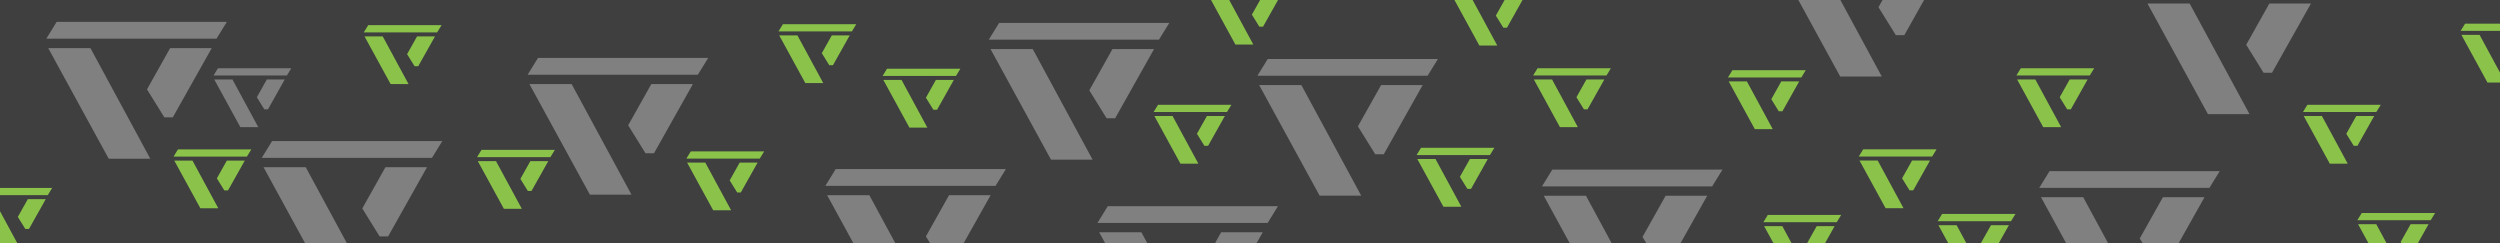 <?xml version="1.0" encoding="utf-8"?>
<svg version="1.1" id="Layer_1"
xmlns="http://www.w3.org/2000/svg"
xmlns:xlink="http://www.w3.org/1999/xlink"
width="1920px" height="187px"
xml:space="preserve">
<g id="PathID_1" transform="matrix(1, 0, 0, 1, 1023.9, 131.5)" opacity="1">
<path style="fill:#3F3F3F;fill-opacity:1" d="M-1307.65 418.25L1307.7 418.25L1307.7 -418.25L-1307.65 -418.25L-1307.65 418.25" />
</g>
<g id="PathID_2" transform="matrix(1, 0, 0, 1, 1023.9, 131.5)" opacity="1">
<path style="fill:none;stroke-width:1;stroke-linecap:round;stroke-linejoin:round;stroke-miterlimit:3;stroke:#000000;stroke-opacity:1" d="M-1307.65 -418.25L1307.7 -418.25L1307.7 418.25L-1307.65 418.25L-1307.65 -418.25z" />
</g>
<g id="PathID_3" transform="matrix(2.086, 0, -0.011, 0.979, 272.55, 64.6)" opacity="1">
<path style="fill:#8BC34A;fill-opacity:1" d="M13.15 -0.05L3.35 -37.45L10.05 -37.45L19.75 -0.05L13.15 -0.05M22.7 -37.45L29.3 -37.45L23.25 -14.05L21.9 -14.05L19.1 -23.5L22.7 -37.45" />
</g>
<g id="PathID_4" transform="matrix(2.086, 0, -0.011, 0.979, 272.55, 64.6)" opacity="1">
</g>
<g id="PathID_5" transform="matrix(0.547, 0, -0.033, 0.054, 309.25, 22.1)" opacity="1">
<path style="fill:#8BC34A;fill-opacity:1" d="M51.5 -51.5L51.5 51.5L-51.5 51.5L-51.5 -51.5L51.5 -51.5" />
</g>
<g id="PathID_6" transform="matrix(0.547, 0, -0.033, 0.054, 309.25, 22.1)" opacity="1">
</g>
<g id="PathID_7" transform="matrix(2.086, 0, -0.011, 0.979, 591.05, 63.85)" opacity="1">
<path style="fill:#8BC34A;fill-opacity:1" d="M13.15 -0.05L3.35 -37.45L10.05 -37.45L19.75 -0.05L13.15 -0.05M22.7 -37.45L29.3 -37.45L23.25 -14.05L21.9 -14.05L19.1 -23.5L22.7 -37.45" />
</g>
<g id="PathID_8" transform="matrix(2.086, 0, -0.011, 0.979, 591.05, 63.85)" opacity="1">
</g>
<g id="PathID_9" transform="matrix(0.547, 0, -0.033, 0.054, 627.75, 21.35)" opacity="1">
<path style="fill:#8BC34A;fill-opacity:1" d="M51.5 -51.5L51.5 51.5L-51.5 51.5L-51.5 -51.5L51.5 -51.5" />
</g>
<g id="PathID_10" transform="matrix(0.547, 0, -0.033, 0.054, 627.75, 21.35)" opacity="1">
</g>
<g id="PathID_11" transform="matrix(2.086, 0, -0.011, 0.979, 1170.6, 97.7)" opacity="1">
<path style="fill:#8BC34A;fill-opacity:1" d="M13.15 -0.05L3.35 -37.45L10.05 -37.45L19.75 -0.05L13.15 -0.05M22.7 -37.45L29.3 -37.45L23.25 -14.05L21.9 -14.05L19.1 -23.5L22.7 -37.45" />
</g>
<g id="PathID_12" transform="matrix(2.086, 0, -0.011, 0.979, 1170.6, 97.7)" opacity="1">
</g>
<g id="PathID_13" transform="matrix(0.547, 0, -0.033, 0.054, 1207.3, 55.2)" opacity="1">
<path style="fill:#8BC34A;fill-opacity:1" d="M51.5 -51.5L51.5 51.5L-51.5 51.5L-51.5 -51.5L51.5 -51.5" />
</g>
<g id="PathID_14" transform="matrix(0.547, 0, -0.033, 0.054, 1207.3, 55.2)" opacity="1">
</g>
<g id="PathID_15" transform="matrix(2.086, 0, -0.011, 0.979, 879.15, 125.75)" opacity="1">
<path style="fill:#8BC34A;fill-opacity:1" d="M13.15 -0.05L3.35 -37.45L10.05 -37.45L19.75 -0.05L13.15 -0.05M22.7 -37.45L29.3 -37.45L23.25 -14.05L21.9 -14.05L19.1 -23.5L22.7 -37.45" />
</g>
<g id="PathID_16" transform="matrix(2.086, 0, -0.011, 0.979, 879.15, 125.75)" opacity="1">
</g>
<g id="PathID_17" transform="matrix(0.547, 0, -0.033, 0.054, 915.85, 83.25)" opacity="1">
<path style="fill:#8BC34A;fill-opacity:1" d="M51.5 -51.5L51.5 51.5L-51.5 51.5L-51.5 -51.5L51.5 -51.5" />
</g>
<g id="PathID_18" transform="matrix(0.547, 0, -0.033, 0.054, 915.85, 83.25)" opacity="1">
</g>
<g id="PathID_19" transform="matrix(2.086, 0, -0.011, 0.979, 520.3, 161.55)" opacity="1">
<path style="fill:#8BC34A;fill-opacity:1" d="M13.15 -0.05L3.35 -37.45L10.05 -37.45L19.75 -0.05L13.15 -0.05M22.7 -37.45L29.3 -37.45L23.25 -14.05L21.9 -14.05L19.1 -23.5L22.7 -37.45" />
</g>
<g id="PathID_20" transform="matrix(2.086, 0, -0.011, 0.979, 520.3, 161.55)" opacity="1">
</g>
<g id="PathID_21" transform="matrix(0.547, 0, -0.033, 0.054, 557, 119.05)" opacity="1">
<path style="fill:#8BC34A;fill-opacity:1" d="M51.5 -51.5L51.5 51.5L-51.5 51.5L-51.5 -51.5L51.5 -51.5" />
</g>
<g id="PathID_22" transform="matrix(0.547, 0, -0.033, 0.054, 557, 119.05)" opacity="1">
</g>
<g id="PathID_23" transform="matrix(2.086, 0, -0.011, 0.979, 1320.25, 99.2)" opacity="1">
<path style="fill:#8BC34A;fill-opacity:1" d="M13.15 -0.05L3.35 -37.45L10.05 -37.45L19.75 -0.05L13.15 -0.05M22.7 -37.45L29.3 -37.45L23.25 -14.05L21.9 -14.05L19.1 -23.5L22.7 -37.45" />
</g>
<g id="PathID_24" transform="matrix(2.086, 0, -0.011, 0.979, 1320.25, 99.2)" opacity="1">
</g>
<g id="PathID_25" transform="matrix(0.547, 0, -0.033, 0.054, 1356.95, 56.7)" opacity="1">
<path style="fill:#8BC34A;fill-opacity:1" d="M51.5 -51.5L51.5 51.5L-51.5 51.5L-51.5 -51.5L51.5 -51.5" />
</g>
<g id="PathID_26" transform="matrix(0.547, 0, -0.033, 0.054, 1356.95, 56.7)" opacity="1">
</g>
<g id="PathID_27" transform="matrix(2.086, 0, -0.011, 0.979, 1420.7, 159.95)" opacity="1">
<path style="fill:#8BC34A;fill-opacity:1" d="M13.15 -0.05L3.35 -37.45L10.05 -37.45L19.75 -0.05L13.15 -0.05M22.7 -37.45L29.3 -37.45L23.25 -14.05L21.9 -14.05L19.1 -23.5L22.7 -37.45" />
</g>
<g id="PathID_28" transform="matrix(2.086, 0, -0.011, 0.979, 1420.7, 159.95)" opacity="1">
</g>
<g id="PathID_29" transform="matrix(0.547, 0, -0.033, 0.054, 1457.4, 117.45)" opacity="1">
<path style="fill:#8BC34A;fill-opacity:1" d="M51.5 -51.5L51.5 51.5L-51.5 51.5L-51.5 -51.5L51.5 -51.5" />
</g>
<g id="PathID_30" transform="matrix(0.547, 0, -0.033, 0.054, 1457.4, 117.45)" opacity="1">
</g>
<g id="PathID_31" transform="matrix(2.086, 0, -0.011, 0.979, 1541.75, 97.7)" opacity="1">
<path style="fill:#8BC34A;fill-opacity:1" d="M13.15 -0.05L3.35 -37.45L10.05 -37.45L19.75 -0.05L13.15 -0.05M22.7 -37.45L29.3 -37.45L23.25 -14.05L21.9 -14.05L19.1 -23.5L22.7 -37.45" />
</g>
<g id="PathID_32" transform="matrix(2.086, 0, -0.011, 0.979, 1541.75, 97.7)" opacity="1">
</g>
<g id="PathID_33" transform="matrix(0.547, 0, -0.033, 0.054, 1578.45, 55.2)" opacity="1">
<path style="fill:#8BC34A;fill-opacity:1" d="M51.5 -51.5L51.5 51.5L-51.5 51.5L-51.5 -51.5L51.5 -51.5" />
</g>
<g id="PathID_34" transform="matrix(0.547, 0, -0.033, 0.054, 1578.45, 55.2)" opacity="1">
</g>
<g id="PathID_35" transform="matrix(2.086, 0, -0.011, 0.979, 1761.85, 125.75)" opacity="1">
<path style="fill:#8BC34A;fill-opacity:1" d="M13.15 -0.05L3.35 -37.45L10.05 -37.45L19.75 -0.05L13.15 -0.05M22.7 -37.45L29.3 -37.45L23.25 -14.05L21.9 -14.05L19.1 -23.5L22.7 -37.45" />
</g>
<g id="PathID_36" transform="matrix(2.086, 0, -0.011, 0.979, 1761.85, 125.75)" opacity="1">
</g>
<g id="PathID_37" transform="matrix(0.547, 0, -0.033, 0.054, 1798.55, 83.25)" opacity="1">
<path style="fill:#8BC34A;fill-opacity:1" d="M51.5 -51.5L51.5 51.5L-51.5 51.5L-51.5 -51.5L51.5 -51.5" />
</g>
<g id="PathID_38" transform="matrix(0.547, 0, -0.033, 0.054, 1798.55, 83.25)" opacity="1">
</g>
<g id="PathID_39" transform="matrix(2.086, 0, -0.011, 0.979, 1882.95, 63.45)" opacity="1">
<path style="fill:#8BC34A;fill-opacity:1" d="M13.15 -0.05L3.35 -37.45L10.05 -37.45L19.75 -0.05L13.15 -0.05M22.7 -37.45L29.3 -37.45L23.25 -14.05L21.9 -14.05L19.1 -23.5L22.7 -37.45" />
</g>
<g id="PathID_40" transform="matrix(2.086, 0, -0.011, 0.979, 1882.95, 63.45)" opacity="1">
</g>
<g id="PathID_41" transform="matrix(0.547, 0, -0.033, 0.054, 1919.65, 20.95)" opacity="1">
<path style="fill:#8BC34A;fill-opacity:1" d="M51.5 -51.5L51.5 51.5L-51.5 51.5L-51.5 -51.5L51.5 -51.5" />
</g>
<g id="PathID_42" transform="matrix(0.547, 0, -0.033, 0.054, 1919.65, 20.95)" opacity="1">
</g>
<g id="PathID_43" transform="matrix(2.086, 0, -0.011, 0.979, -26.4, 189.6)" opacity="1">
<path style="fill:#8BC34A;fill-opacity:1" d="M13.15 -0.05L3.35 -37.45L10.05 -37.45L19.75 -0.05L13.15 -0.05M22.7 -37.45L29.3 -37.45L23.25 -14.05L21.9 -14.05L19.1 -23.5L22.7 -37.45" />
</g>
<g id="PathID_44" transform="matrix(2.086, 0, -0.011, 0.979, -26.4, 189.6)" opacity="1">
</g>
<g id="PathID_45" transform="matrix(0.547, 0, -0.033, 0.054, 10.2, 147.1)" opacity="1">
<path style="fill:#8BC34A;fill-opacity:1" d="M51.5 -51.5L51.5 51.5L-51.5 51.5L-51.5 -51.5L51.5 -51.5" />
</g>
<g id="PathID_46" transform="matrix(0.547, 0, -0.033, 0.054, 10.2, 147.1)" opacity="1">
</g>
<g id="PathID_47" transform="matrix(2.086, 0, -0.011, 0.979, 126.45, 160)" opacity="1">
<path style="fill:#8BC34A;fill-opacity:1" d="M13.15 -0.05L3.35 -37.45L10.05 -37.45L19.75 -0.05L13.15 -0.05M22.7 -37.45L29.3 -37.45L23.25 -14.05L21.9 -14.05L19.1 -23.5L22.7 -37.45" />
</g>
<g id="PathID_48" transform="matrix(2.086, 0, -0.011, 0.979, 126.45, 160)" opacity="1">
</g>
<g id="PathID_49" transform="matrix(0.547, 0, -0.033, 0.054, 163.15, 117.5)" opacity="1">
<path style="fill:#8BC34A;fill-opacity:1" d="M51.5 -51.5L51.5 51.5L-51.5 51.5L-51.5 -51.5L51.5 -51.5" />
</g>
<g id="PathID_50" transform="matrix(0.547, 0, -0.033, 0.054, 163.15, 117.5)" opacity="1">
</g>
<g id="PathID_51" transform="matrix(2.086, 0, -0.011, 0.979, 359.55, 160.4)" opacity="1">
<path style="fill:#8BC34A;fill-opacity:1" d="M13.15 -0.05L3.35 -37.45L10.05 -37.45L19.75 -0.05L13.15 -0.05M22.7 -37.45L29.3 -37.45L23.25 -14.05L21.9 -14.05L19.1 -23.5L22.7 -37.45" />
</g>
<g id="PathID_52" transform="matrix(2.086, 0, -0.011, 0.979, 359.55, 160.4)" opacity="1">
</g>
<g id="PathID_53" transform="matrix(0.547, 0, -0.033, 0.054, 396.25, 117.9)" opacity="1">
<path style="fill:#8BC34A;fill-opacity:1" d="M51.5 -51.5L51.5 51.5L-51.5 51.5L-51.5 -51.5L51.5 -51.5" />
</g>
<g id="PathID_54" transform="matrix(0.547, 0, -0.033, 0.054, 396.25, 117.9)" opacity="1">
</g>
<g id="PathID_55" transform="matrix(2.086, 0, -0.011, 0.979, 671, 98.05)" opacity="1">
<path style="fill:#8BC34A;fill-opacity:1" d="M13.15 -0.05L3.35 -37.45L10.05 -37.45L19.75 -0.05L13.15 -0.05M22.7 -37.45L29.3 -37.45L23.25 -14.05L21.9 -14.05L19.1 -23.5L22.7 -37.45" />
</g>
<g id="PathID_56" transform="matrix(2.086, 0, -0.011, 0.979, 671, 98.05)" opacity="1">
</g>
<g id="PathID_57" transform="matrix(0.547, 0, -0.033, 0.054, 707.7, 55.55)" opacity="1">
<path style="fill:#8BC34A;fill-opacity:1" d="M51.5 -51.5L51.5 51.5L-51.5 51.5L-51.5 -51.5L51.5 -51.5" />
</g>
<g id="PathID_58" transform="matrix(0.547, 0, -0.033, 0.054, 707.7, 55.55)" opacity="1">
</g>
<g id="PathID_59" transform="matrix(2.086, 0, -0.011, 0.979, 1081.1, 158.8)" opacity="1">
<path style="fill:#8BC34A;fill-opacity:1" d="M13.15 -0.05L3.35 -37.45L10.05 -37.45L19.75 -0.05L13.15 -0.05M22.7 -37.45L29.3 -37.45L23.25 -14.05L21.9 -14.05L19.1 -23.5L22.7 -37.45" />
</g>
<g id="PathID_60" transform="matrix(2.086, 0, -0.011, 0.979, 1081.1, 158.8)" opacity="1">
</g>
<g id="PathID_61" transform="matrix(0.547, 0, -0.033, 0.054, 1117.8, 116.3)" opacity="1">
<path style="fill:#8BC34A;fill-opacity:1" d="M51.5 -51.5L51.5 51.5L-51.5 51.5L-51.5 -51.5L51.5 -51.5" />
</g>
<g id="PathID_62" transform="matrix(0.547, 0, -0.033, 0.054, 1117.8, 116.3)" opacity="1">
</g>
<g id="PathID_63" transform="matrix(2.086, 0, -0.011, 0.979, 1108.7, 35)" opacity="1">
<path style="fill:#8BC34A;fill-opacity:1" d="M13.15 -0.05L3.35 -37.45L10.05 -37.45L19.75 -0.05L13.15 -0.05M22.7 -37.45L29.3 -37.45L23.25 -14.05L21.9 -14.05L19.1 -23.5L22.7 -37.45" />
</g>
<g id="PathID_64" transform="matrix(2.086, 0, -0.011, 0.979, 1108.7, 35)" opacity="1">
</g>
<g id="PathID_65" transform="matrix(0.547, 0, -0.033, 0.054, 1145.4, -7.5)" opacity="1">
<path style="fill:#8BC34A;fill-opacity:1" d="M51.5 -51.5L51.5 51.5L-51.5 51.5L-51.5 -51.5L51.5 -51.5" />
</g>
<g id="PathID_66" transform="matrix(0.547, 0, -0.033, 0.054, 1145.4, -7.5)" opacity="1">
</g>
<g id="PathID_67" transform="matrix(2.086, 0, -0.011, 0.979, 921.35, 34.25)" opacity="1">
<path style="fill:#8BC34A;fill-opacity:1" d="M13.15 -0.05L3.35 -37.45L10.05 -37.45L19.75 -0.05L13.15 -0.05M22.7 -37.45L29.3 -37.45L23.25 -14.05L21.9 -14.05L19.1 -23.5L22.7 -37.45" />
</g>
<g id="PathID_68" transform="matrix(2.086, 0, -0.011, 0.979, 921.35, 34.25)" opacity="1">
</g>
<g id="PathID_69" transform="matrix(0.547, 0, -0.033, 0.054, 958.05, -8.25)" opacity="1">
<path style="fill:#8BC34A;fill-opacity:1" d="M51.5 -51.5L51.5 51.5L-51.5 51.5L-51.5 -51.5L51.5 -51.5" />
</g>
<g id="PathID_70" transform="matrix(0.547, 0, -0.033, 0.054, 958.05, -8.25)" opacity="1">
</g>
<g id="PathID_71" transform="matrix(2.086, 0, -0.011, 0.979, 1347.45, 210.35)" opacity="1">
<path style="fill:#8BC34A;fill-opacity:1" d="M13.15 -0.05L3.35 -37.45L10.05 -37.45L19.75 -0.05L13.15 -0.05M22.7 -37.45L29.3 -37.45L23.25 -14.05L21.9 -14.05L19.1 -23.5L22.7 -37.45" />
</g>
<g id="PathID_72" transform="matrix(2.086, 0, -0.011, 0.979, 1347.45, 210.35)" opacity="1">
</g>
<g id="PathID_73" transform="matrix(0.547, 0, -0.033, 0.054, 1384.15, 167.85)" opacity="1">
<path style="fill:#8BC34A;fill-opacity:1" d="M51.5 -51.5L51.5 51.5L-51.5 51.5L-51.5 -51.5L51.5 -51.5" />
</g>
<g id="PathID_74" transform="matrix(0.547, 0, -0.033, 0.054, 1384.15, 167.85)" opacity="1">
</g>
<g id="PathID_75" transform="matrix(2.086, 0, -0.011, 0.979, 1481.3, 209.6)" opacity="1">
<path style="fill:#8BC34A;fill-opacity:1" d="M13.15 -0.05L3.35 -37.45L10.05 -37.45L19.75 -0.05L13.15 -0.05M22.7 -37.45L29.3 -37.45L23.25 -14.05L21.9 -14.05L19.1 -23.5L22.7 -37.45" />
</g>
<g id="PathID_76" transform="matrix(2.086, 0, -0.011, 0.979, 1481.3, 209.6)" opacity="1">
</g>
<g id="PathID_77" transform="matrix(0.547, 0, -0.033, 0.054, 1518, 167.1)" opacity="1">
<path style="fill:#8BC34A;fill-opacity:1" d="M51.5 -51.5L51.5 51.5L-51.5 51.5L-51.5 -51.5L51.5 -51.5" />
</g>
<g id="PathID_78" transform="matrix(0.547, 0, -0.033, 0.054, 1518, 167.1)" opacity="1">
</g>
<g id="PathID_79" transform="matrix(2.086, 0, -0.011, 0.979, 1803.6, 208.85)" opacity="1">
<path style="fill:#8BC34A;fill-opacity:1" d="M13.15 -0.05L3.35 -37.45L10.05 -37.45L19.75 -0.05L13.15 -0.05M22.7 -37.45L29.3 -37.45L23.25 -14.05L21.9 -14.05L19.1 -23.5L22.7 -37.45" />
</g>
<g id="PathID_80" transform="matrix(2.086, 0, -0.011, 0.979, 1803.6, 208.85)" opacity="1">
</g>
<g id="PathID_81" transform="matrix(0.547, 0, -0.033, 0.054, 1840.3, 166.35)" opacity="1">
<path style="fill:#8BC34A;fill-opacity:1" d="M51.5 -51.5L51.5 51.5L-51.5 51.5L-51.5 -51.5L51.5 -51.5" />
</g>
<g id="PathID_82" transform="matrix(0.547, 0, -0.033, 0.054, 1840.3, 166.35)" opacity="1">
</g>
<g id="PathID_83" transform="matrix(4.839, 0, -0.026, 2.271, 19.85, 122)" opacity="1">
<path style="fill:#808080;fill-opacity:1" d="M13.15 -0.05L3.35 -37.45L10.05 -37.45L19.75 -0.05L13.15 -0.05M22.7 -37.45L29.3 -37.45L23.25 -14.05L21.9 -14.05L19.1 -23.5L22.7 -37.45" />
</g>
<g id="PathID_84" transform="matrix(4.839, 0, -0.026, 2.271, 19.85, 122)" opacity="1">
</g>
<g id="PathID_85" transform="matrix(1.269, 0, -0.077, 0.125, 104.9, 23.25)" opacity="1">
<path style="fill:#808080;fill-opacity:1" d="M51.5 -51.5L51.5 51.5L-51.5 51.5L-51.5 -51.5L51.5 -51.5" />
</g>
<g id="PathID_86" transform="matrix(1.269, 0, -0.077, 0.125, 104.9, 23.25)" opacity="1">
</g>
<g id="PathID_87" transform="matrix(2.086, 0, -0.011, 0.979, 157.15, 97.7)" opacity="1">
<path style="fill:#808080;fill-opacity:1" d="M13.15 -0.05L3.35 -37.45L10.05 -37.45L19.75 -0.05L13.15 -0.05M22.7 -37.45L29.3 -37.45L23.25 -14.05L21.9 -14.05L19.1 -23.5L22.7 -37.45" />
</g>
<g id="PathID_88" transform="matrix(2.086, 0, -0.011, 0.979, 157.15, 97.7)" opacity="1">
</g>
<g id="PathID_89" transform="matrix(0.547, 0, -0.033, 0.054, 193.85, 55.2)" opacity="1">
<path style="fill:#808080;fill-opacity:1" d="M51.5 -51.5L51.5 51.5L-51.5 51.5L-51.5 -51.5L51.5 -51.5" />
</g>
<g id="PathID_90" transform="matrix(0.547, 0, -0.033, 0.054, 193.85, 55.2)" opacity="1">
</g>
<g id="PathID_91" transform="matrix(4.839, 0, -0.026, 2.271, 618.05, 234.95)" opacity="1">
<path style="fill:#808080;fill-opacity:1" d="M13.15 -0.05L3.35 -37.45L10.05 -37.45L19.75 -0.05L13.15 -0.05M22.7 -37.45L29.3 -37.45L23.25 -14.05L21.9 -14.05L19.1 -23.5L22.7 -37.45" />
</g>
<g id="PathID_92" transform="matrix(4.839, 0, -0.026, 2.271, 618.05, 234.95)" opacity="1">
</g>
<g id="PathID_93" transform="matrix(1.269, 0, -0.077, 0.125, 703.2, 136.3)" opacity="1">
<path style="fill:#808080;fill-opacity:1" d="M51.5 -51.5L51.5 51.5L-51.5 51.5L-51.5 -51.5L51.5 -51.5" />
</g>
<g id="PathID_94" transform="matrix(1.269, 0, -0.077, 0.125, 703.2, 136.3)" opacity="1">
</g>
<g id="PathID_95" transform="matrix(4.839, 0, -0.026, 2.271, 185.2, 213.45)" opacity="1">
<path style="fill:#808080;fill-opacity:1" d="M13.15 -0.05L3.35 -37.45L10.05 -37.45L19.75 -0.05L13.15 -0.05M22.7 -37.45L29.3 -37.45L23.25 -14.05L21.9 -14.05L19.1 -23.5L22.7 -37.45" />
</g>
<g id="PathID_96" transform="matrix(4.839, 0, -0.026, 2.271, 185.2, 213.45)" opacity="1">
</g>
<g id="PathID_97" transform="matrix(1.269, 0, -0.077, 0.125, 270.35, 114.8)" opacity="1">
<path style="fill:#808080;fill-opacity:1" d="M51.5 -51.5L51.5 51.5L-51.5 51.5L-51.5 -51.5L51.5 -51.5" />
</g>
<g id="PathID_98" transform="matrix(1.269, 0, -0.077, 0.125, 270.35, 114.8)" opacity="1">
</g>
<g id="PathID_99" transform="matrix(4.839, 0, -0.026, 2.271, 743.55, 122.75)" opacity="1">
<path style="fill:#808080;fill-opacity:1" d="M13.15 -0.05L3.35 -37.45L10.05 -37.45L19.75 -0.05L13.15 -0.05M22.7 -37.45L29.3 -37.45L23.25 -14.05L21.9 -14.05L19.1 -23.5L22.7 -37.45" />
</g>
<g id="PathID_100" transform="matrix(4.839, 0, -0.026, 2.271, 743.55, 122.75)" opacity="1">
</g>
<g id="PathID_101" transform="matrix(1.269, 0, -0.077, 0.125, 828.7, 24.05)" opacity="1">
<path style="fill:#808080;fill-opacity:1" d="M51.5 -51.5L51.5 51.5L-51.5 51.5L-51.5 -51.5L51.5 -51.5" />
</g>
<g id="PathID_102" transform="matrix(1.269, 0, -0.077, 0.125, 828.7, 24.05)" opacity="1">
</g>
<g id="PathID_103" transform="matrix(4.839, 0, -0.026, 2.271, 827, 263.45)" opacity="1">
<path style="fill:#808080;fill-opacity:1" d="M13.15 -0.05L3.35 -37.45L10.05 -37.45L19.75 -0.05L13.15 -0.05M22.7 -37.45L29.3 -37.45L23.25 -14.05L21.9 -14.05L19.1 -23.5L22.7 -37.45" />
</g>
<g id="PathID_104" transform="matrix(4.839, 0, -0.026, 2.271, 827, 263.45)" opacity="1">
</g>
<g id="PathID_105" transform="matrix(1.269, 0, -0.077, 0.125, 912.15, 164.8)" opacity="1">
<path style="fill:#808080;fill-opacity:1" d="M51.5 -51.5L51.5 51.5L-51.5 51.5L-51.5 -51.5L51.5 -51.5" />
</g>
<g id="PathID_106" transform="matrix(1.269, 0, -0.077, 0.125, 912.15, 164.8)" opacity="1">
</g>
<g id="PathID_107" transform="matrix(4.839, 0, -0.026, 2.271, 949.85, 150.4)" opacity="1">
<path style="fill:#808080;fill-opacity:1" d="M13.15 -0.05L3.35 -37.45L10.05 -37.45L19.75 -0.05L13.15 -0.05M22.7 -37.45L29.3 -37.45L23.25 -14.05L21.9 -14.05L19.1 -23.5L22.7 -37.45" />
</g>
<g id="PathID_108" transform="matrix(4.839, 0, -0.026, 2.271, 949.85, 150.4)" opacity="1">
</g>
<g id="PathID_109" transform="matrix(1.269, 0, -0.077, 0.125, 1035, 51.75)" opacity="1">
<path style="fill:#808080;fill-opacity:1" d="M51.5 -51.5L51.5 51.5L-51.5 51.5L-51.5 -51.5L51.5 -51.5" />
</g>
<g id="PathID_110" transform="matrix(1.269, 0, -0.077, 0.125, 1035, 51.75)" opacity="1">
</g>
<g id="PathID_111" transform="matrix(4.839, 0, -0.026, 2.271, 1168.4, 235.35)" opacity="1">
<path style="fill:#808080;fill-opacity:1" d="M13.15 -0.05L3.35 -37.45L10.05 -37.45L19.75 -0.05L13.15 -0.05M22.7 -37.45L29.3 -37.45L23.25 -14.05L21.9 -14.05L19.1 -23.5L22.7 -37.45" />
</g>
<g id="PathID_112" transform="matrix(4.839, 0, -0.026, 2.271, 1168.4, 235.35)" opacity="1">
</g>
<g id="PathID_113" transform="matrix(1.269, 0, -0.077, 0.125, 1253.55, 136.7)" opacity="1">
<path style="fill:#808080;fill-opacity:1" d="M51.5 -51.5L51.5 51.5L-51.5 51.5L-51.5 -51.5L51.5 -51.5" />
</g>
<g id="PathID_114" transform="matrix(1.269, 0, -0.077, 0.125, 1253.55, 136.7)" opacity="1">
</g>
<g id="PathID_115" transform="matrix(4.839, 0, -0.026, 2.271, 1349.65, 58.9)" opacity="1">
<path style="fill:#808080;fill-opacity:1" d="M13.15 -0.05L3.35 -37.45L10.05 -37.45L19.75 -0.05L13.15 -0.05M22.7 -37.45L29.3 -37.45L23.25 -14.05L21.9 -14.05L19.1 -23.5L22.7 -37.45" />
</g>
<g id="PathID_116" transform="matrix(4.839, 0, -0.026, 2.271, 1349.65, 58.9)" opacity="1">
</g>
<g id="PathID_117" transform="matrix(1.269, 0, -0.077, 0.125, 1434.8, -39.75)" opacity="1">
<path style="fill:#808080;fill-opacity:1" d="M51.5 -51.5L51.5 51.5L-51.5 51.5L-51.5 -51.5L51.5 -51.5" />
</g>
<g id="PathID_118" transform="matrix(1.269, 0, -0.077, 0.125, 1434.8, -39.75)" opacity="1">
</g>
<g id="PathID_119" transform="matrix(4.839, 0, -0.026, 2.271, 1550.3, 236.5)" opacity="1">
<path style="fill:#808080;fill-opacity:1" d="M13.15 -0.05L3.35 -37.45L10.05 -37.45L19.75 -0.05L13.15 -0.05M22.7 -37.45L29.3 -37.45L23.25 -14.05L21.9 -14.05L19.1 -23.5L22.7 -37.45" />
</g>
<g id="PathID_120" transform="matrix(4.839, 0, -0.026, 2.271, 1550.3, 236.5)" opacity="1">
</g>
<g id="PathID_121" transform="matrix(1.269, 0, -0.077, 0.125, 1635.45, 137.85)" opacity="1">
<path style="fill:#808080;fill-opacity:1" d="M51.5 -51.5L51.5 51.5L-51.5 51.5L-51.5 -51.5L51.5 -51.5" />
</g>
<g id="PathID_122" transform="matrix(1.269, 0, -0.077, 0.125, 1635.45, 137.85)" opacity="1">
</g>
<g id="PathID_123" transform="matrix(4.839, 0, -0.026, 2.271, 1632.05, 87.75)" opacity="1">
<path style="fill:#808080;fill-opacity:1" d="M13.15 -0.05L3.35 -37.45L10.05 -37.45L19.75 -0.05L13.15 -0.05M22.7 -37.45L29.3 -37.45L23.25 -14.05L21.9 -14.05L19.1 -23.5L22.7 -37.45" />
</g>
<g id="PathID_124" transform="matrix(4.839, 0, -0.026, 2.271, 1632.05, 87.75)" opacity="1">
</g>
<g id="PathID_125" transform="matrix(1.269, 0, -0.077, 0.125, 1717.2, -10.9)" opacity="1">
<path style="fill:#808080;fill-opacity:1" d="M51.5 -51.5L51.5 51.5L-51.5 51.5L-51.5 -51.5L51.5 -51.5" />
</g>
<g id="PathID_126" transform="matrix(1.269, 0, -0.077, 0.125, 1717.2, -10.9)" opacity="1">
</g>
<g id="PathID_127" transform="matrix(4.839, 0, -0.026, 2.271, 389.4, 149.6)" opacity="1">
<path style="fill:#808080;fill-opacity:1" d="M13.15 -0.05L3.35 -37.45L10.05 -37.45L19.75 -0.05L13.15 -0.05M22.7 -37.45L29.3 -37.45L23.25 -14.05L21.9 -14.05L19.1 -23.5L22.7 -37.45" />
</g>
<g id="PathID_128" transform="matrix(4.839, 0, -0.026, 2.271, 389.4, 149.6)" opacity="1">
</g>
<g id="PathID_129" transform="matrix(1.269, 0, -0.077, 0.125, 474.55, 50.95)" opacity="1">
<path style="fill:#808080;fill-opacity:1" d="M51.5 -51.5L51.5 51.5L-51.5 51.5L-51.5 -51.5L51.5 -51.5" />
</g>
<g id="PathID_130" transform="matrix(1.269, 0, -0.077, 0.125, 474.55, 50.95)" opacity="1">
</g>
</svg>
